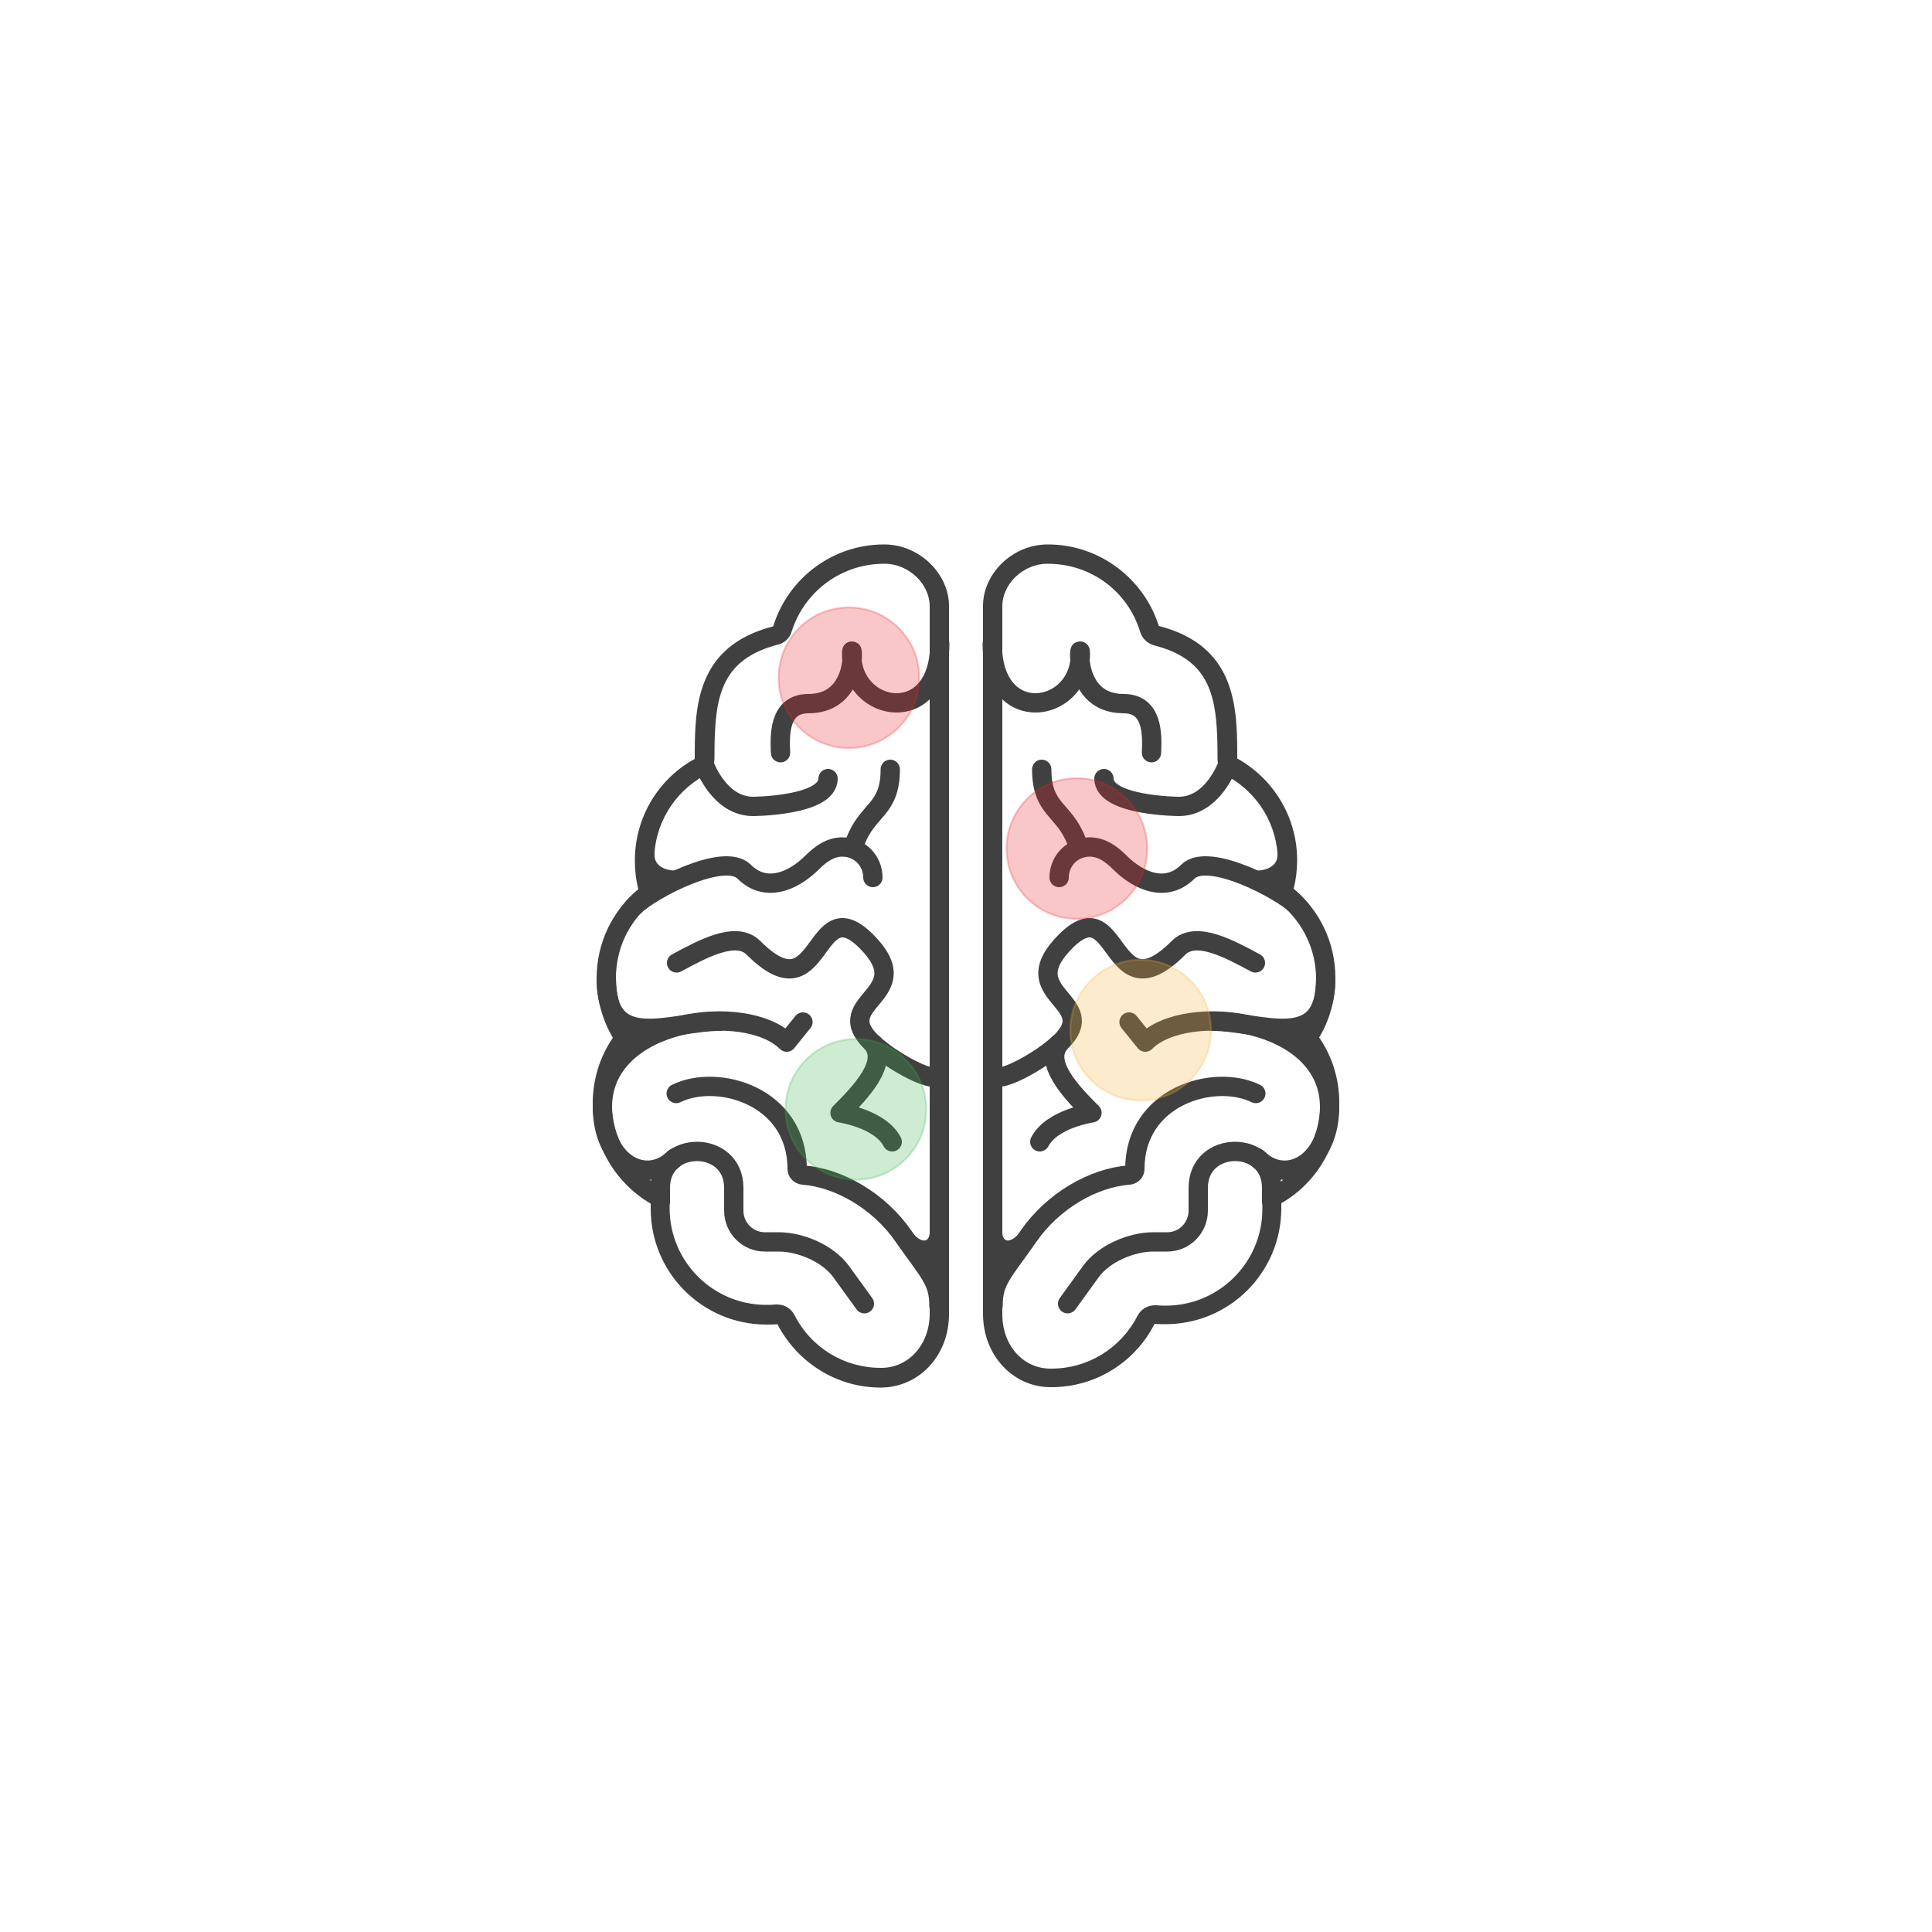 <?xml version="1.0" encoding="utf-8"?>
<!-- Generator: Adobe Illustrator 20.0.0, SVG Export Plug-In . SVG Version: 6.00 Build 0)  -->
<svg version="1.1" xmlns="http://www.w3.org/2000/svg" xmlns:xlink="http://www.w3.org/1999/xlink" x="0px" y="0px"
	 viewBox="0 0 500 500" style="enable-background:new 0 0 500 500;" xml:space="preserve">
<style type="text/css">
	.st0{fill:#FFFFFF;}
	.st1{fill:none;stroke:#000000;stroke-width:7;stroke-linecap:round;stroke-linejoin:round;stroke-miterlimit:10;}
	.st2{fill:none;stroke:#000000;stroke-width:10;stroke-linecap:round;stroke-linejoin:round;stroke-miterlimit:10;}
	.st3{fill:#191919;}
	.st4{fill:none;stroke:#FFFFFF;stroke-width:7;stroke-linecap:round;stroke-linejoin:round;stroke-miterlimit:10;}
	.st5{fill:none;stroke:#FFFFFF;stroke-width:3;stroke-linecap:round;stroke-linejoin:round;stroke-miterlimit:10;}
	.st6{fill:none;stroke:#000000;stroke-width:9;stroke-linecap:round;stroke-linejoin:round;stroke-miterlimit:10;}
	.st7{fill:none;stroke:#000000;stroke-width:0.25;stroke-linecap:round;stroke-linejoin:round;stroke-miterlimit:10;}
	.st8{fill:none;stroke:#000000;stroke-width:5;stroke-linecap:round;stroke-linejoin:round;stroke-miterlimit:10;}
	.st9{opacity:0.5;fill:none;stroke:#000000;stroke-width:7;stroke-linecap:round;stroke-linejoin:round;stroke-miterlimit:10;}
	.st10{opacity:0.5;fill:none;stroke:#0D71BA;stroke-width:7;stroke-linecap:round;stroke-linejoin:round;stroke-miterlimit:10;}
	.st11{fill:none;stroke:#000000;stroke-width:8;stroke-linecap:round;stroke-linejoin:round;stroke-miterlimit:10;}
	.st12{opacity:0.5;fill:none;stroke:#000000;stroke-width:8;stroke-linecap:round;stroke-linejoin:round;stroke-miterlimit:10;}
	.st13{opacity:0.5;fill:none;stroke:#0D71BA;stroke-width:8;stroke-linecap:round;stroke-linejoin:round;stroke-miterlimit:10;}
	.st14{opacity:0.1;fill:none;stroke:#000000;stroke-width:8;stroke-linecap:round;stroke-linejoin:round;stroke-miterlimit:10;}
	.st15{opacity:0.5;fill:none;stroke:#000000;stroke-width:5;stroke-linecap:round;stroke-linejoin:round;stroke-miterlimit:10;}
	.st16{opacity:0.5;fill:none;stroke:#0D71BA;stroke-width:5;stroke-linecap:round;stroke-linejoin:round;stroke-miterlimit:10;}
	.st17{fill:none;stroke:#000000;stroke-width:2;stroke-linecap:round;stroke-linejoin:round;stroke-miterlimit:10;}
	.st18{opacity:0.5;fill:none;stroke:#000000;stroke-width:2;stroke-linecap:round;stroke-linejoin:round;stroke-miterlimit:10;}
	.st19{opacity:0.5;fill:none;stroke:#0D71BA;stroke-width:2;stroke-linecap:round;stroke-linejoin:round;stroke-miterlimit:10;}
	.st20{stroke:#000000;stroke-width:5;stroke-linecap:round;stroke-linejoin:round;stroke-miterlimit:10;}
	.st21{fill:#AEADAE;}
	.st22{opacity:0.75;}
	.st23{fill:none;stroke:#848484;stroke-width:0.25;stroke-miterlimit:10;}
	.st24{opacity:0.25;fill:#3BB54A;stroke:#3BB54A;stroke-width:0.5;stroke-miterlimit:10;}
	.st25{opacity:0.25;fill:#ED2024;stroke:#ED2024;stroke-width:0.5;stroke-miterlimit:10;}
	.st26{opacity:0.25;fill:#FBB03A;stroke:#FBB03A;stroke-width:0.5;stroke-miterlimit:10;}
</style>
<g id="brain-shape">
</g>
<g id="Layer_1">
</g>
<g id="Brain_Structure">
	<g class="st22">
		<g>
			<path d="M271.2,145.9c11.1,0,20.7,7.1,23.9,17.7c0.5,1.7,1.9,2.9,3.5,3.4c15.4,3.9,16.5,14.2,16.5,29.4v0.1c0,1.8,1,3.5,2.6,4.4
				c8,4.4,13,12.8,13,21.9c0,2.1-0.3,4.2-0.8,6.2c-0.5,1.9,0.2,3.8,1.7,5.1c5.7,4.8,9,11.8,9,19.2c0,4.5-1.2,9-3.5,12.8
				c-1,1.7-0.9,3.8,0.2,5.4c2.9,4.2,4.4,9,4.4,14.1c0,8.9-4.8,17.2-12.5,21.7c-1.6,0.9-2.6,2.7-2.5,4.5c0,0.3,0,0.7,0,1.1
				c0,13.8-11.2,25-25,25c-0.7,0-1.5,0-2.3-0.1c-0.2,0-0.3,0-0.5,0c-1.9,0-3.6,1-4.5,2.7c-4.3,8.4-12.8,13.7-22.3,13.7l-0.2,0
				c-7.2,0-12.5-6.1-12.5-14V156.8c0-2.6,1.2-5.3,3.3-7.4c2.3-2.2,5.2-3.5,8.3-3.5L271.2,145.9 M271.2,140.9c-0.1,0-0.1,0-0.2,0
				c-9.2,0.1-16.6,7.7-16.6,15.9V340c0,10.8,7.8,19,17.5,19c0.1,0,0.1,0,0.2,0c11.7,0,21.8-6.7,26.7-16.4c0.9,0.1,1.8,0.1,2.8,0.1
				c16.6,0,30-13.4,30-30c0-0.4,0-0.8,0-1.3c9-5.2,15-14.9,15-26c0-6.3-1.9-12.1-5.2-16.9c2.7-4.5,4.2-9.8,4.2-15.4
				c0-9.3-4.2-17.6-10.8-23.1c0.6-2.4,0.9-4.9,0.9-7.4c0-11.3-6.3-21.2-15.5-26.3c0-12.8,0-29.1-20.3-34.3
				C296.1,149.9,284.7,140.9,271.2,140.9L271.2,140.9z"/>
		</g>
		<path class="st8" d="M257,337.9c0-6.5,2.5-8.4,9.2-18c6.3-9.1,16.7-15.1,26-15.8c0.9-0.1,1.5-0.8,1.5-1.6l0,0
			c0-18.8,20.5-24.8,31.3-19.5"/>
		<path class="st8" d="M276.3,337.4c0,0,3.1-4.3,6-8.3c3.4-4.7,10.5-7.7,16.2-7.7c1.2,0,2.4,0,3.6,0c4.4,0,8-3.6,8-8.1
			c0-1.9,0-3.9,0-5.9c0-12.5,19-12.6,19,0v3.6"/>
		<path class="st8" d="M325.4,299.7c7.3,7.3,18.7,1.5,18.7-13.3"/>
		<path class="st8" d="M256.9,319c0,4.1,4.1,6.5,8.1,2.5"/>
		<path class="st8" d="M256.9,277.6c0,4.1,13.1-3.5,17.1-7.5"/>
		<path class="st8" d="M333.1,221.3c0,4.1-3.6,6.5-7.9,6.5"/>
		<path class="st8" d="M344.1,286.5c0-23-37.2-27.4-47.7-16.8l-4.2-5.2"/>
		<path class="st8" d="M313.8,264.3c12.6,0,29.3,8.5,29.3-11.1"/>
		<path class="st8" d="M256.8,166.6c0,21.8,22.8,18.1,22.8,2.7c0-4.8-2.5,12.8,11.2,12.8c7.7,0,7.4,8.3,7.2,12.7"/>
		<path class="st8" d="M324.9,249.2c-6.7-3.6-15.4-8.4-19.9-3.9c-18,18-15.2-15.7-29.2-1.7c-14,14,9.5,15.3-1.2,26
			c-5.1,5.1,2.8,13.2,8,18.4c0,0-10.4,1.5-13.5,7.5"/>
		<path class="st8" d="M335.8,234.5c-4.1-4.1-23.1-14.2-28.4-8.9c-5.3,5.3-12.3,2.9-17.7-2.5c-2.1-2.1-4.6-3.9-7.7-3.9h0
			c-4.4,0-7.9,3.5-7.9,7.9"/>
		<path class="st8" d="M317.6,198.2c0,0-3.8,10.5-12.5,10.5c0,0-19.4-0.1-19.4-7.2"/>
		<path class="st8" d="M269.6,199.1c0,10.6,5.8,10.2,9,18.6"/>
		<g>
			<path d="M228.8,145.9l0.2,0c3.1,0,6,1.3,8.3,3.5c2.1,2.1,3.3,4.8,3.3,7.4V340c0,7.9-5.4,14-12.5,14l-0.2,0
				c-9.4,0-18-5.2-22.3-13.7c-0.9-1.7-2.6-2.7-4.5-2.7c-0.2,0-0.3,0-0.5,0c-0.8,0.1-1.6,0.1-2.3,0.1c-13.8,0-25-11.2-25-25
				c0-0.4,0-0.7,0-1.1c0.1-1.9-0.9-3.6-2.5-4.5c-7.7-4.5-12.5-12.8-12.5-21.7c0-5.1,1.5-10,4.4-14.1c1.1-1.6,1.2-3.7,0.2-5.4
				c-2.3-3.9-3.5-8.3-3.5-12.8c0-7.5,3.3-14.5,9-19.2c1.5-1.2,2.1-3.2,1.7-5.1c-0.5-2-0.8-4.1-0.8-6.2c0-9.1,5-17.5,13-21.9
				c1.6-0.9,2.6-2.6,2.6-4.4v-0.1c0-15.2,1.1-25.4,16.5-29.4c1.7-0.4,3-1.7,3.5-3.4C208.2,153,217.8,145.9,228.8,145.9 M228.8,140.9
				c-13.5,0-24.9,8.9-28.7,21.2c-20.3,5.2-20.3,21.4-20.3,34.3c-9.3,5.1-15.5,15-15.5,26.3c0,2.6,0.3,5.1,0.9,7.4
				c-6.6,5.5-10.8,13.8-10.8,23.1c0,5.6,1.6,10.9,4.2,15.4c-3.3,4.8-5.2,10.7-5.2,16.9c0,11.1,6.1,20.8,15,26c0,0.4,0,0.8,0,1.3
				c0,16.6,13.4,30,30,30c0.9,0,1.9,0,2.8-0.1c5,9.7,15.1,16.4,26.7,16.4c0.1,0,0.1,0,0.2,0c9.7-0.1,17.5-8.2,17.5-19V156.8
				c0-8.1-7.4-15.8-16.6-15.9C228.9,140.9,228.9,140.9,228.8,140.9L228.8,140.9z"/>
		</g>
		<path class="st8" d="M243,337.9c0-6.5-2.5-8.4-9.2-18c-6.3-9.1-16.7-15.1-26-15.8c-0.9-0.1-1.5-0.8-1.5-1.6l0,0
			c0-18.8-20.5-24.8-31.3-19.5"/>
		<path class="st8" d="M223.7,337.4c0,0-3.1-4.3-6-8.3c-3.4-4.7-10.5-7.7-16.2-7.7c-1.2,0-2.4,0-3.6,0c-4.4,0-8-3.6-8-8.1
			c0-1.9,0-3.9,0-5.9c0-12.5-19-12.6-19,0v3.6"/>
		<path class="st8" d="M174.6,299.7c-7.3,7.3-18.7,1.5-18.7-13.3"/>
		<path class="st8" d="M243.1,319c0,4.1-4.1,6.5-8.1,2.5"/>
		<path class="st8" d="M243.1,277.6c0,4.1-13.1-3.5-17.1-7.5"/>
		<path class="st8" d="M166.9,221.3c0,4.1,3.6,6.5,7.9,6.5"/>
		<path class="st8" d="M155.9,286.5c0-23,37.2-27.4,47.7-16.8l4.2-5.2"/>
		<path class="st8" d="M186.2,264.3c-12.6,0-29.3,8.5-29.3-11.1"/>
		<path class="st8" d="M243.2,166.6c0,21.8-22.8,18.1-22.8,2.7c0-4.8,2.5,12.8-11.2,12.8c-7.7,0-7.4,8.3-7.2,12.7"/>
		<path class="st8" d="M175.1,249.2c6.7-3.6,15.4-8.4,19.9-3.9c18,18,15.2-15.7,29.2-1.7c14,14-9.5,15.3,1.2,26
			c5.1,5.1-2.8,13.2-8,18.4c0,0,10.4,1.5,13.5,7.5"/>
		<path class="st8" d="M164.2,234.5c4.1-4.1,23.1-14.2,28.4-8.9c5.3,5.3,12.3,2.9,17.7-2.5c2.1-2.1,4.6-3.9,7.7-3.9l0,0
			c4.4,0,7.9,3.5,7.9,7.9"/>
		<path class="st8" d="M182.4,198.2c0,0,3.8,10.5,12.5,10.5c0,0,19.4-0.1,19.4-7.2"/>
		<path class="st8" d="M230.4,199.1c0,10.6-5.8,10.2-9,18.6"/>
	</g>
	<circle class="st24" cx="221.5" cy="287.1" r="18.2"/>
	<circle class="st25" cx="278.7" cy="219.6" r="18.2"/>
	<circle class="st26" cx="295.2" cy="266.6" r="18.2"/>
	<circle class="st25" cx="219.7" cy="175.4" r="18.2"/>
</g>
<g id="Layer_4">
</g>
</svg>
